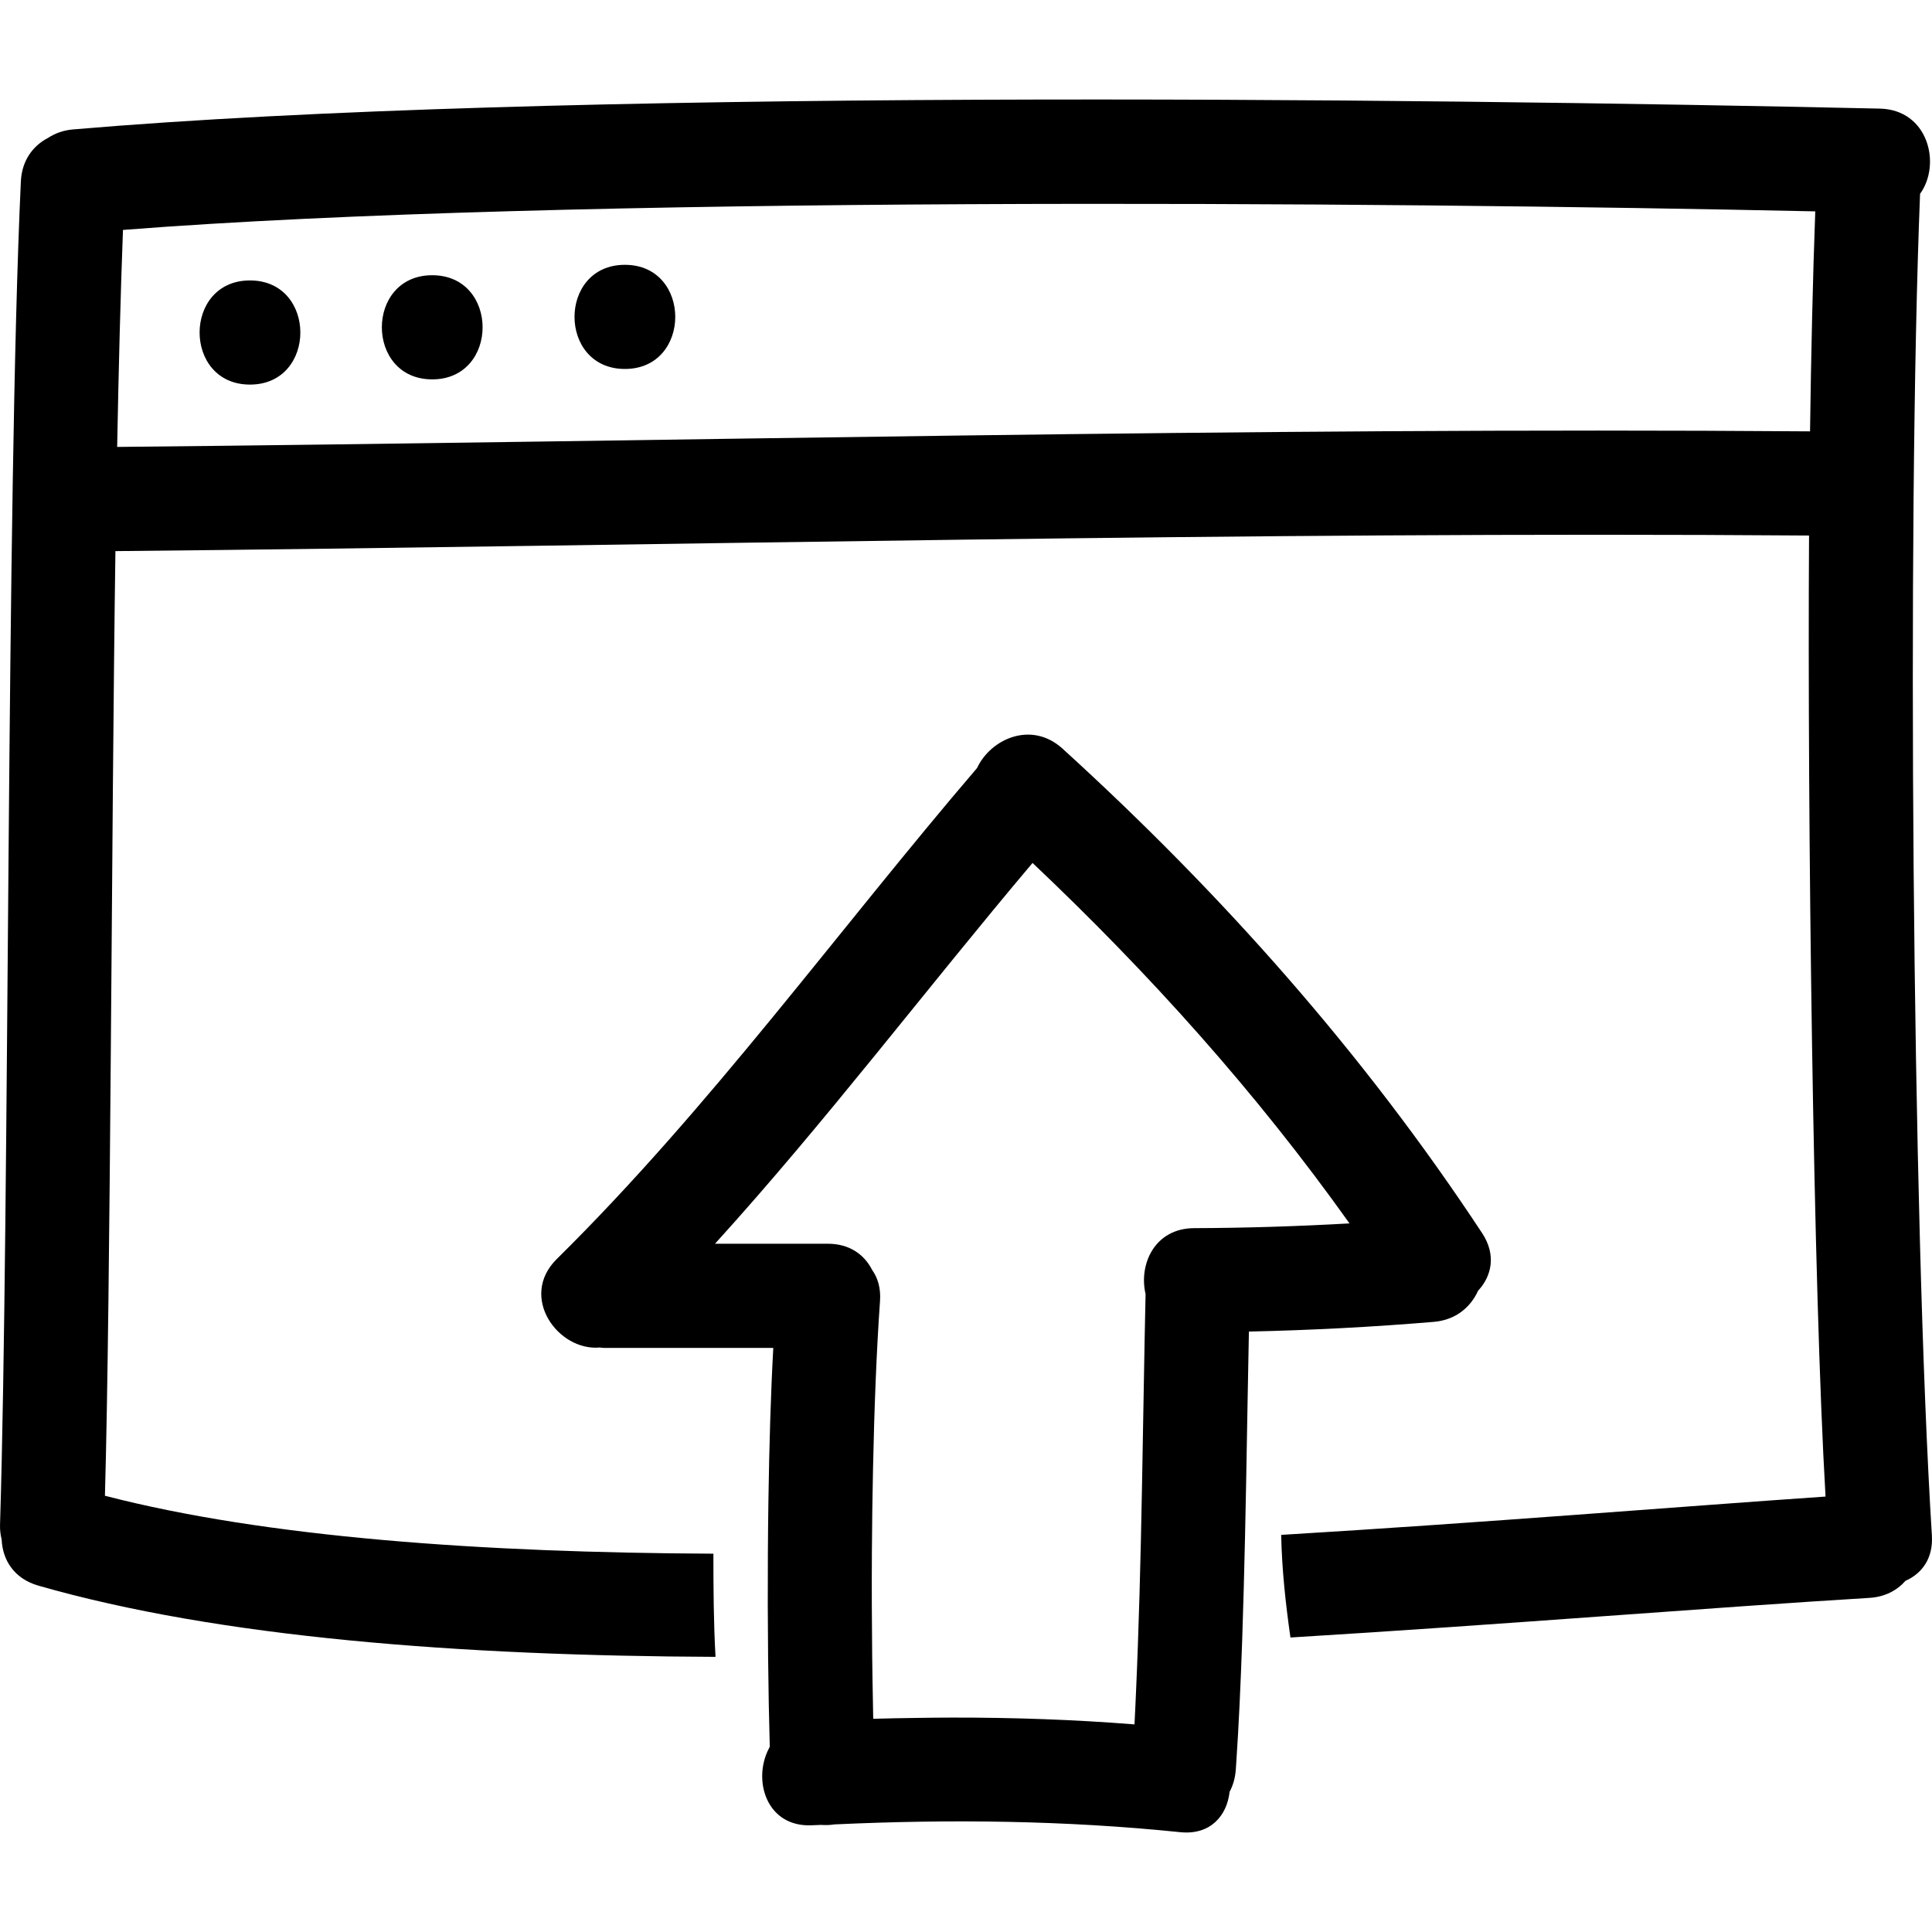 <?xml version="1.0" encoding="iso-8859-1"?>
<!-- Generator: Adobe Illustrator 16.0.0, SVG Export Plug-In . SVG Version: 6.00 Build 0)  -->
<!DOCTYPE svg PUBLIC "-//W3C//DTD SVG 1.1//EN" "http://www.w3.org/Graphics/SVG/1.1/DTD/svg11.dtd">
<svg version="1.1" id="Capa_1" xmlns="http://www.w3.org/2000/svg" xmlns:xlink="http://www.w3.org/1999/xlink" x="0px" y="0px"
	 width="482.322px" height="482.322px" viewBox="0 0 482.322 482.322" style="enable-background:new 0 0 482.322 482.322;"
	 xml:space="preserve">
<g>
	<g>
		<path d="M479.342,48.389c5.367-7.414,2.036-21.007-10.05-21.276c-119.18-2.641-332.17-4.992-451.086,5.2
			c-2.45,0.208-4.497,1.003-6.228,2.123c-3.7,1.935-6.523,5.553-6.771,10.877c-3.662,78.82-2.778,256.537-5.2,335.393
			c-0.041,1.341,0.14,2.534,0.412,3.661c0.208,4.946,2.978,9.704,9.13,11.477c45.27,12.994,105.396,17.529,169.079,17.788
			c-0.48-8.576-0.526-17.158-0.531-25.756c-57.64-0.254-111.624-4.036-151.902-14.462c1.439-51.038,1.612-166.306,2.62-235.829
			c140.937-1.374,281.858-4.946,422.812-3.89c-0.432,70.868,1.046,187.588,4.118,239.921c-36.841,2.529-84.589,6.465-135.901,9.567
			c0.178,8.617,1.102,17.128,2.315,25.618c54.177-3.301,104.789-7.485,144.534-9.892c3.945-0.239,6.932-1.909,9.019-4.266
			c4.001-1.757,6.946-5.5,6.581-11.334C477.376,304.601,476.051,131.035,479.342,48.389z M451.875,107.689
			c-140.889-1.062-281.752,2.506-422.625,3.885c0.368-19.588,0.838-37.976,1.45-54.172c109.42-8.582,312.827-7.015,422.48-4.634
			C452.57,69.247,452.144,87.878,451.875,107.689z"/>
		<path d="M62.404,70.011c-16.765,0-16.765,26,0,26C79.174,96.01,79.174,70.011,62.404,70.011z"/>
		<path d="M107.903,68.711c-16.765,0-16.765,25.999,0,25.999C124.673,94.71,124.673,68.711,107.903,68.711z"/>
		<path d="M156.001,66.111c-16.765,0-16.765,25.999,0,25.999C172.771,92.11,172.771,66.111,156.001,66.111z"/>
		<path d="M369.002,322.231c3.372-3.626,4.616-8.912,1.011-14.381c-29.564-44.884-65.019-84.787-104.729-120.932
			c-7.794-7.092-17.983-2.433-21.357,4.811c-35,40.896-66.532,84.672-104.929,122.585c-9.557,9.435,0.307,23.043,10.747,22.089
			c0.355,0.025,0.678,0.106,1.046,0.106h42.259c-0.62,11.136-1.013,24.379-1.216,38.182c-0.063,4.356-0.109,8.754-0.134,13.177
			c-0.053,8.688-0.033,17.388,0.056,25.766c0.084,7.876,0.218,15.463,0.417,22.43c-0.094,0.162-0.163,0.335-0.244,0.498
			c-4.108,7.911-0.541,19.728,10.862,19.108c0.713-0.036,1.429-0.046,2.143-0.087c1.123,0.071,2.245,0.062,3.344-0.122
			c28.854-1.34,57.603-1.016,86.374,1.94c7.622,0.782,11.685-4.24,12.314-10.075c0.843-1.574,1.396-3.412,1.549-5.524
			c0.035-0.508,0.071-1.052,0.106-1.564c0.63-9.227,1.107-19.702,1.487-30.727c0.285-8.419,0.519-17.123,0.711-25.796
			c0.102-4.55,0.193-9.074,0.279-13.548c0.26-13.609,0.457-26.665,0.691-37.745c15.396-0.335,30.767-1.133,46.128-2.417
			C363.492,329.539,367.164,326.278,369.002,322.231z M298.124,306.606c-9.867,0.03-13.884,9.044-12.132,16.453
			c0,0.005,0,0.01,0,0.015c-0.324,14.193-0.563,31.067-0.898,48.378c-0.086,4.55-0.183,9.1-0.284,13.675
			c-0.198,8.745-0.442,17.388-0.747,25.791c-0.127,3.692-0.273,7.308-0.432,10.857c-0.127,2.939-0.254,5.91-0.406,8.719
			c-15.183-1.209-30.366-1.722-45.564-1.701c-2.953,0.005-5.913,0.04-8.871,0.086c-3.593,0.056-7.19,0.102-10.791,0.214
			c-0.025-1.199-0.041-2.488-0.066-3.713c-0.079-3.939-0.147-7.962-0.193-12.09c-0.094-8.374-0.124-17.026-0.073-25.766
			c0.043-6.982,0.137-13.955,0.282-20.84c0.312-15.011,0.868-29.483,1.747-41.884c0.229-3.214-0.561-5.794-1.97-7.77
			c-1.899-3.737-5.553-6.53-11.029-6.53h-28.198c27.73-30.549,52.638-63.52,79.277-95.067
			c29.168,27.596,55.857,57.292,79.125,89.989C323.991,306.149,311.072,306.565,298.124,306.606z"/>
	</g>
</g>
<g>
</g>
<g>
</g>
<g>
</g>
<g>
</g>
<g>
</g>
<g>
</g>
<g>
</g>
<g>
</g>
<g>
</g>
<g>
</g>
<g>
</g>
<g>
</g>
<g>
</g>
<g>
</g>
<g>
</g>
</svg>
